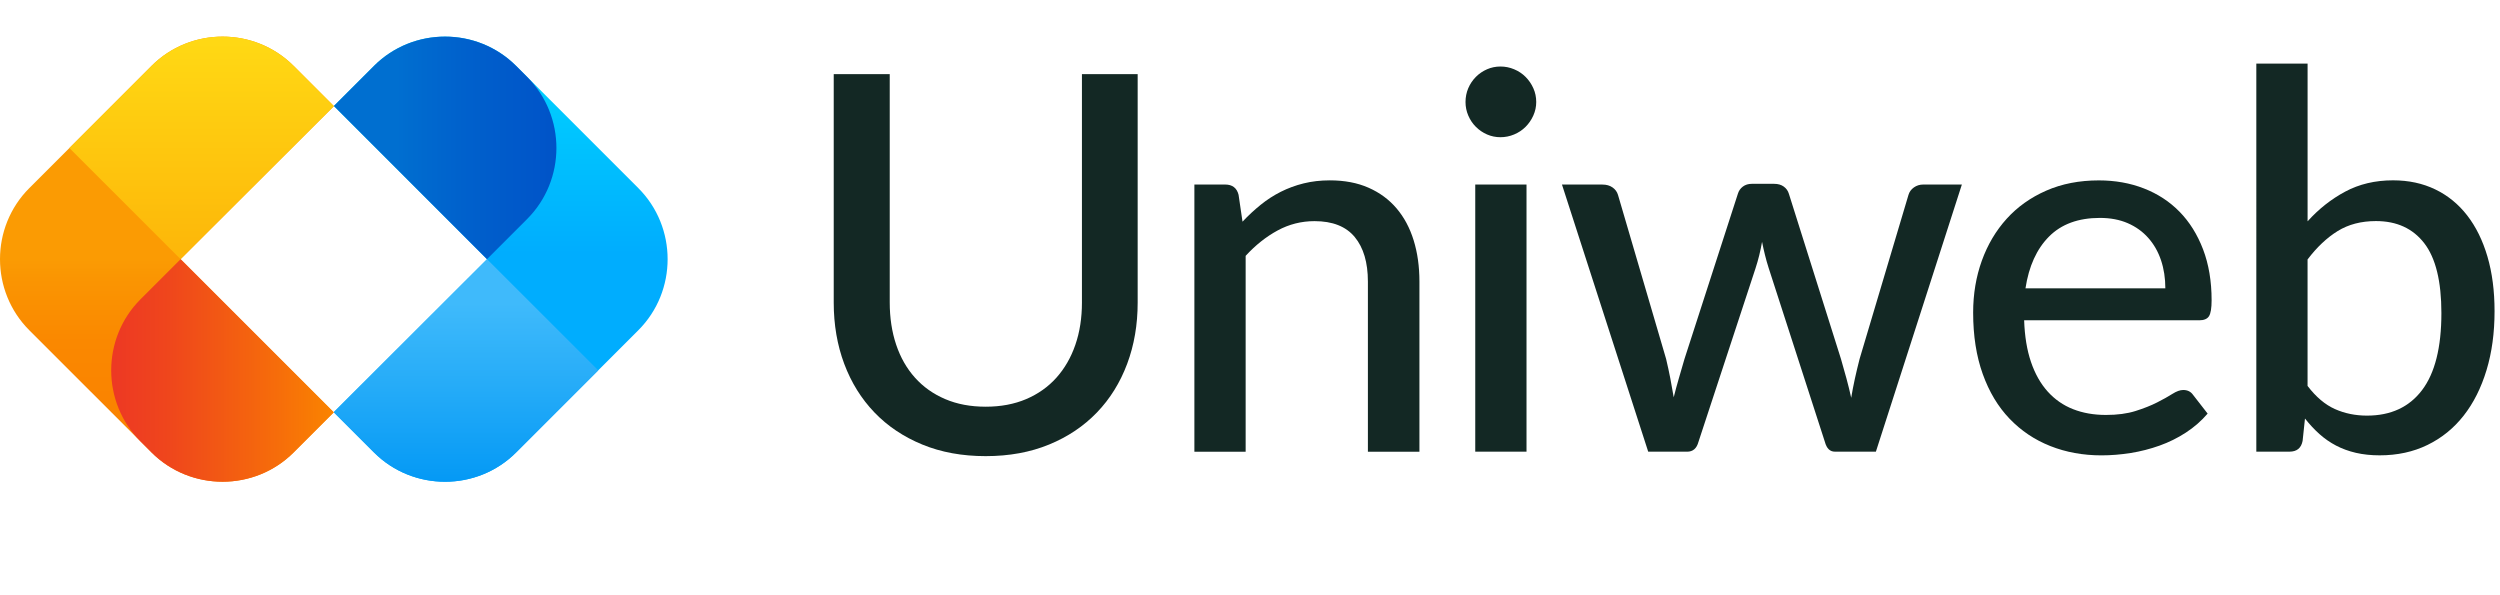 <?xml version="1.0" encoding="UTF-8"?><svg id="Layer_1" xmlns="http://www.w3.org/2000/svg" xmlns:xlink="http://www.w3.org/1999/xlink" viewBox="0 0 844.16 200.8"><defs><style>.cls-1{fill:url(#linear-gradient);}.cls-2{fill:none;isolation:isolate;}.cls-3{fill:#132824;}.cls-4{fill:url(#linear-gradient-3);}.cls-5{fill:url(#linear-gradient-4);}.cls-6{fill:url(#linear-gradient-2);}.cls-7{fill:url(#linear-gradient-6);}.cls-8{fill:url(#linear-gradient-5);}</style><linearGradient id="linear-gradient" x1="169.06" y1="87.91" x2="169.06" y2="177.13" gradientTransform="translate(0 202) scale(1 -1)" gradientUnits="userSpaceOnUse"><stop offset=".32" stop-color="#00adfe"/><stop offset=".49" stop-color="#00b6fe"/><stop offset=".98" stop-color="#00cfff"/></linearGradient><linearGradient id="linear-gradient-2" x1="157.35" y1="39.33" x2="157.35" y2="109.41" gradientTransform="translate(0 202) scale(1 -1)" gradientUnits="userSpaceOnUse"><stop offset="0" stop-color="#0499f5"/><stop offset=".47" stop-color="#26acf8"/><stop offset=".86" stop-color="#3fbafb"/></linearGradient><linearGradient id="linear-gradient-3" x1="187.88" y1="152.06" x2="112.74" y2="152.06" gradientTransform="translate(0 202) scale(1 -1)" gradientUnits="userSpaceOnUse"><stop offset="0" stop-color="#0053c8"/><stop offset=".42" stop-color="#0061cc"/><stop offset=".72" stop-color="#006fd0"/></linearGradient><linearGradient id="linear-gradient-4" x1="56.37" y1="138.49" x2="56.37" y2="67.45" gradientTransform="translate(0 202) scale(1 -1)" gradientUnits="userSpaceOnUse"><stop offset=".34" stop-color="#fb9b03"/><stop offset=".43" stop-color="#fa9502"/><stop offset=".73" stop-color="#fa8800"/><stop offset="1" stop-color="#fa8400"/></linearGradient><linearGradient id="linear-gradient-5" x1="68.09" y1="189.64" x2="68.09" y2="114.49" gradientTransform="translate(0 202) scale(1 -1)" gradientUnits="userSpaceOnUse"><stop offset="0" stop-color="#ffd914"/><stop offset="1" stop-color="#fdb609"/></linearGradient><linearGradient id="linear-gradient-6" x1="37.55" y1="76.92" x2="112.69" y2="76.92" gradientTransform="translate(0 202) scale(1 -1)" gradientUnits="userSpaceOnUse"><stop offset="0" stop-color="#ed3824"/><stop offset=".26" stop-color="#ef461c"/><stop offset=".75" stop-color="#f66d0a"/><stop offset="1" stop-color="#fa8400"/></linearGradient></defs><path class="cls-1" d="m112.74,35.79l13.53-13.53c13.2-13.2,34.81-13.2,48.01,0l41.25,41.25c13.2,13.2,13.2,34.81,0,48.01l-13.53,13.53-27.72,27.72c-13.2,13.2-34.81,13.2-48.01,0l-13.58-13.58,51.77-51.67"/><path class="cls-6" d="m202,125.05l-27.72,27.72c-13.2,13.2-34.81,13.2-48.01,0l-13.58-13.58,51.77-51.67"/><path class="cls-4" d="m112.74,35.79l13.53-13.53c13.2-13.2,34.81-13.2,48.01,0l3.7,3.7c13.2,13.2,13.2,34.81,0,48.01l-13.54,13.54"/><path class="cls-5" d="m112.69,139.23l-13.53,13.53c-13.2,13.2-34.81,13.2-48.01,0L9.9,111.52c-13.2-13.2-13.2-34.81,0-48.01l13.53-13.53,27.72-27.72c13.2-13.2,34.81-13.2,48.01,0l13.58,13.58-51.77,51.67"/><path class="cls-8" d="m23.43,49.98l27.72-27.72c13.2-13.2,34.81-13.2,48.01,0l13.58,13.58-51.77,51.67"/><path class="cls-7" d="m112.69,139.23l-13.53,13.53c-13.2,13.2-34.81,13.2-48.01,0l-3.7-3.7c-13.2-13.2-13.2-34.81,0-48.01l13.54-13.54"/><g class="cls-2"><g class="cls-2"><path class="cls-3" d="m332.84,137.33c5.09,0,9.65-.86,13.67-2.57,4.02-1.72,7.43-4.13,10.21-7.24,2.78-3.11,4.91-6.8,6.39-11.1,1.48-4.29,2.22-9.04,2.22-14.25V25.03h18.82v77.15c0,7.46-1.18,14.35-3.55,20.68-2.37,6.33-5.77,11.81-10.21,16.42s-9.82,8.23-16.16,10.83c-6.33,2.6-13.46,3.91-21.39,3.91s-15.06-1.3-21.4-3.91c-6.33-2.6-11.72-6.21-16.16-10.83-4.44-4.62-7.84-10.09-10.21-16.42-2.37-6.33-3.55-13.23-3.55-20.68V25.03h18.91v77.06c0,5.21.72,9.97,2.17,14.29,1.45,4.32,3.56,8.03,6.35,11.14,2.78,3.11,6.18,5.52,10.21,7.24,4.02,1.72,8.58,2.57,13.67,2.57Z"/></g><g class="cls-2"><path class="cls-3" d="m419.57,74.83c1.95-2.07,3.99-3.96,6.12-5.68,2.13-1.72,4.39-3.18,6.79-4.39,2.4-1.21,4.97-2.16,7.72-2.84,2.75-.68,5.7-1.02,8.83-1.02,4.97,0,9.33.83,13.09,2.49,3.76,1.66,6.91,3.98,9.45,6.97,2.54,2.99,4.47,6.58,5.77,10.79,1.3,4.2,1.95,8.85,1.95,13.94v57.44h-17.4v-57.44c0-6.45-1.48-11.47-4.44-15.05-2.96-3.58-7.49-5.37-13.58-5.37-4.44,0-8.6,1.05-12.47,3.15-3.88,2.1-7.47,4.96-10.79,8.57v66.14h-17.31V62.31h10.39c2.43,0,3.94,1.15,4.53,3.46l1.33,9.06Z"/><path class="cls-3" d="m518.73,34.44c0,1.6-.33,3.12-.98,4.57-.65,1.45-1.52,2.72-2.62,3.82s-2.38,1.95-3.86,2.57c-1.48.62-3.02.93-4.62.93s-3.11-.31-4.53-.93c-1.42-.62-2.68-1.48-3.77-2.57-1.1-1.09-1.95-2.37-2.57-3.82-.62-1.45-.93-2.97-.93-4.57s.31-3.21.93-4.66c.62-1.45,1.48-2.72,2.57-3.82s2.35-1.95,3.77-2.57c1.42-.62,2.93-.93,4.53-.93s3.14.31,4.62.93c1.48.62,2.77,1.48,3.86,2.57,1.09,1.1,1.97,2.37,2.62,3.82.65,1.45.98,3,.98,4.66Zm-3.28,27.88v90.2h-17.31V62.31h17.31Z"/></g><g class="cls-2"><path class="cls-3" d="m662.45,62.31l-29.03,90.2h-13.85c-1.66,0-2.78-1.09-3.37-3.29l-19-58.77c-.47-1.48-.89-2.94-1.24-4.39-.36-1.45-.68-2.91-.98-4.39-.53,3.08-1.27,6.07-2.22,8.97l-19.26,58.59c-.59,2.19-1.86,3.29-3.82,3.29h-13.14l-29.12-90.2h13.67c1.36,0,2.5.33,3.42.98.92.65,1.52,1.48,1.82,2.49l16.25,55.4c.53,2.25,1.01,4.44,1.42,6.57.41,2.13.8,4.26,1.15,6.39.53-2.13,1.11-4.26,1.73-6.39.62-2.13,1.26-4.32,1.91-6.57l18.02-55.75c.3-1.01.86-1.82,1.69-2.44.83-.62,1.83-.93,3.02-.93h7.55c1.3,0,2.38.31,3.24.93.86.62,1.43,1.44,1.73,2.44l17.58,55.75c.65,2.25,1.27,4.45,1.86,6.61.59,2.16,1.12,4.34,1.6,6.52.35-2.13.77-4.27,1.24-6.44.47-2.16,1.01-4.39,1.6-6.7l16.51-55.4c.3-1.01.9-1.83,1.82-2.49.92-.65,1.97-.98,3.15-.98h13.05Z"/></g><g class="cls-2"><path class="cls-3" d="m745.45,139.64c-2.13,2.49-4.59,4.63-7.37,6.44-2.78,1.81-5.74,3.27-8.88,4.39-3.14,1.12-6.38,1.95-9.72,2.49-3.34.53-6.64.8-9.9.8-6.21,0-11.97-1.05-17.27-3.15-5.3-2.1-9.88-5.18-13.76-9.23-3.88-4.05-6.9-9.08-9.05-15.09-2.16-6.01-3.24-12.92-3.24-20.73,0-6.27.98-12.12,2.93-17.53s4.75-10.13,8.39-14.16c3.64-4.02,8.09-7.19,13.36-9.5,5.27-2.31,11.19-3.46,17.75-3.46,5.5,0,10.58.9,15.22,2.71,4.65,1.81,8.66,4.42,12.03,7.86,3.37,3.43,6.02,7.67,7.95,12.7,1.92,5.03,2.89,10.77,2.89,17.22,0,2.66-.3,4.45-.89,5.37-.59.92-1.69,1.38-3.29,1.38h-59.12c.18,5.39.95,10.08,2.31,14.07,1.36,3.99,3.24,7.32,5.64,9.99,2.4,2.66,5.25,4.65,8.57,5.95,3.31,1.3,7.01,1.95,11.1,1.95,3.85,0,7.17-.44,9.99-1.33,2.81-.89,5.24-1.85,7.28-2.89,2.04-1.03,3.76-2,5.15-2.88s2.62-1.33,3.68-1.33c1.42,0,2.51.53,3.28,1.6l4.97,6.39Zm-14.29-42.26c0-3.43-.49-6.6-1.46-9.5-.98-2.9-2.41-5.42-4.31-7.55-1.89-2.13-4.2-3.79-6.92-4.97-2.72-1.18-5.86-1.78-9.41-1.78-7.28,0-13.01,2.1-17.18,6.3-4.17,4.2-6.82,10.03-7.95,17.49h47.23Z"/><path class="cls-3" d="m779.18,74.74c3.73-4.14,7.96-7.49,12.7-10.03,4.73-2.54,10.12-3.82,16.16-3.82,5.27,0,10.02,1.02,14.25,3.06,4.23,2.04,7.83,4.97,10.79,8.79,2.96,3.82,5.24,8.45,6.84,13.89,1.6,5.45,2.4,11.6,2.4,18.46,0,7.28-.9,13.91-2.71,19.89-1.81,5.98-4.38,11.1-7.72,15.36-3.34,4.26-7.41,7.56-12.21,9.9-4.79,2.34-10.18,3.51-16.16,3.51-2.9,0-5.56-.28-7.99-.84-2.43-.56-4.66-1.38-6.7-2.44-2.04-1.07-3.92-2.37-5.64-3.91-1.72-1.54-3.34-3.28-4.88-5.24l-.8,7.55c-.47,2.43-1.95,3.64-4.44,3.64h-11.19V21.48h17.31v53.27Zm0,55.57c2.84,3.73,5.92,6.33,9.23,7.81,3.31,1.48,6.92,2.22,10.83,2.22,8.05,0,14.25-2.87,18.6-8.61,4.35-5.74,6.53-14.41,6.53-26.01,0-10.71-1.92-18.57-5.77-23.57-3.85-5-9.29-7.5-16.33-7.5-4.97,0-9.28,1.12-12.92,3.37-3.64,2.25-7.03,5.45-10.17,9.59v42.7Z"/></g></g></svg>
